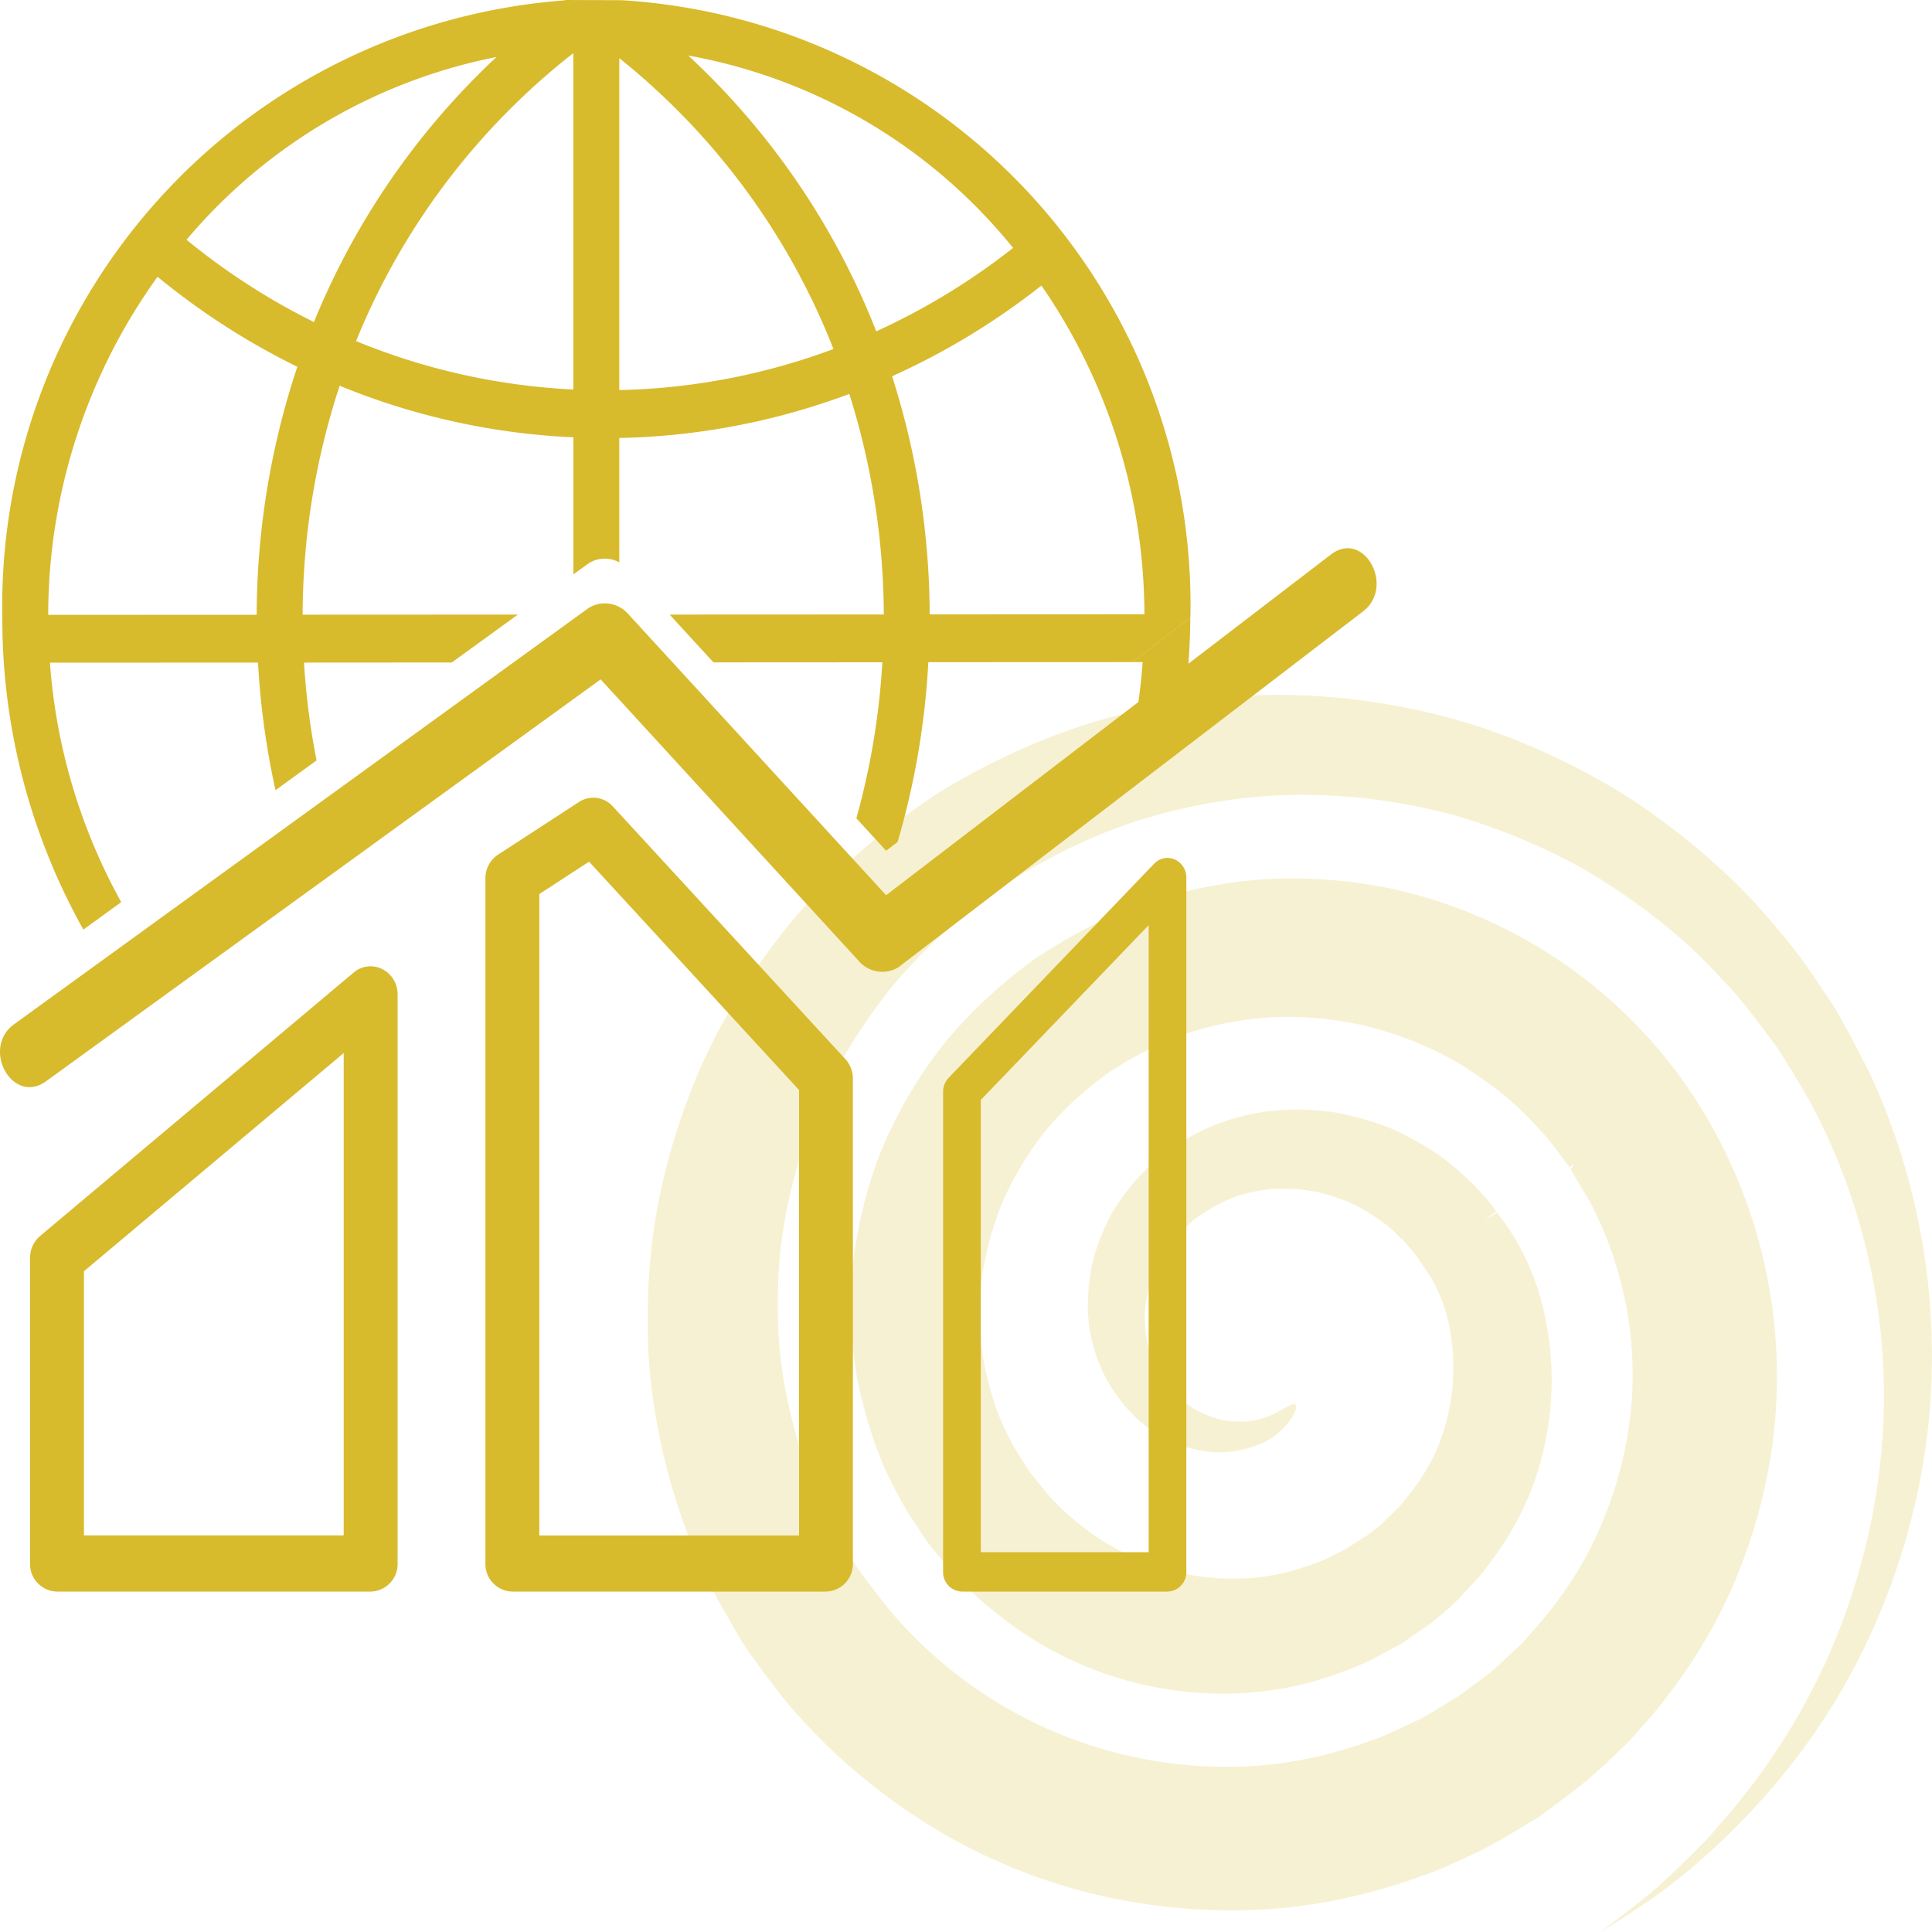 <svg xmlns="http://www.w3.org/2000/svg" viewBox="0 0 20 20">
  <defs>
    <style>
      .cls-1, .cls-2 {
        fill: #d8ba2d;
      }

      .cls-1 {
        opacity: 0.21;
      }

      .cls-3 {
        fill: none;
      }
    </style>
  </defs>
  <title>trade</title>
  <g id="Apoio">
    <path class="cls-1" d="M16.37,18.477l-.121.095-.096.072-.222.165c-.209.122-.273.17-.496.292l-.071.039-.057.027-.114.054-.127.058-.136.06c-.095.044-.17.065-.253.096l-.122.043c-.041.014-.097.031-.139.044-.174.053-.352.099-.533.137a5.445,5.445,0,0,1-1.106.117,6.013,6.013,0,0,1-1.084-.092,5.866,5.866,0,0,1-2.012-.752,6.163,6.163,0,0,1-.856-.621c-.133-.115-.261-.235-.382-.36-.062-.062-.12-.127-.179-.191-.058-.066-.109-.123-.165-.193l-.163-.214c-.026-.035-.055-.072-.08-.107l-.062-.086c-.025-.034-.054-.074-.084-.12l-.047-.075-.035-.059L7.514,16.706c-.041-.071-.084-.146-.126-.227-.021-.04-.042-.082-.062-.124l-.03-.065-.024-.055-.046-.1-.053-.121q-.051-.121-.095-.243a6.432,6.432,0,0,1-.265-.973c-.031-.158-.059-.333-.076-.5-.018-.168-.028-.335-.031-.5a7.096,7.096,0,0,1,.049-.978,6.373,6.373,0,0,1,.203-.956q.067-.231.15-.453c.055-.148.112-.293.183-.446a6.447,6.447,0,0,1,.461-.825q.128-.195.268-.379c.093-.122.187-.241.295-.362a6.522,6.522,0,0,1,.657-.639A7.318,7.318,0,0,1,9.691,8.223c.137-.087.26-.155.389-.226q.193-.104.391-.196a6.733,6.733,0,0,1,.81-.314,6.347,6.347,0,0,1,.834-.197,6.464,6.464,0,0,1,1.658-.074,6.908,6.908,0,0,1,1.562.314,7.195,7.195,0,0,1,1.383.638c.107.065.212.133.315.204.101.071.198.142.294.215a7.135,7.135,0,0,1,.548.466,5.878,5.878,0,0,1,.485.514l.107.127c.039.046.076.093.112.14.071.093.137.186.199.277l.182.27c.071.109.123.21.17.296.051.091.102.195.152.29l.075.146.065.145a6.969,6.969,0,0,1,.548,3.42,6.977,6.977,0,0,1-.455,1.885,6.739,6.739,0,0,1-.765,1.426,7.276,7.276,0,0,1-1.538,1.587c-.206.148-.368.25-.476.32L16.571,20l.154-.119c.102-.078.255-.194.444-.354.09-.087.196-.18.304-.289l.17-.17c.059-.06.114-.129.174-.197a6.901,6.901,0,0,0,.737-1.009,6.568,6.568,0,0,0,.635-1.414,6.68,6.68,0,0,0,.31-1.8,6.426,6.426,0,0,0-.272-2.057,6.315,6.315,0,0,0-.418-1.048l-.068-.131-.073-.124c-.051-.084-.094-.164-.151-.252-.058-.094-.107-.176-.156-.241l-.187-.248c-.063-.082-.125-.161-.189-.236-.032-.038-.064-.074-.097-.109l-.11-.117a5.134,5.134,0,0,0-.447-.427c-.159-.135-.328-.264-.505-.386-.088-.061-.18-.121-.271-.178-.089-.055-.182-.109-.277-.16a6.381,6.381,0,0,0-1.227-.495,6.022,6.022,0,0,0-1.345-.206,5.479,5.479,0,0,0-1.39.122,5.329,5.329,0,0,0-.685.191,5.681,5.681,0,0,0-.664.287q-.163.083-.323.177c-.105.062-.216.131-.306.192a6.279,6.279,0,0,0-.578.464,5.379,5.379,0,0,0-.516.537c-.075.09-.151.193-.225.296q-.11.155-.21.318a5.243,5.243,0,0,0-.35.674c-.047.108-.091.231-.133.354q-.062.184-.111.371a5.145,5.145,0,0,0-.139.754,5.875,5.875,0,0,0-.019.784c.006.13.017.259.034.387.017.129.038.247.068.382a5.115,5.115,0,0,0,.224.76q.035.09.074.178l.04.087.051.106.022.048.019.038.041.079c.03.054.063.11.099.171l.119.196.024.039.015.022.049.067.074.099c.019.028.039.05.059.076l.118.151a4.557,4.557,0,0,0,3.578,1.649,3.993,3.993,0,0,0,.807-.091c.135-.029.269-.064.405-.106l.092-.03.107-.038a1.89,1.89,0,0,0,.201-.078l.181-.083.107-.051.053-.025.035-.021c.063-.035.273-.164.345-.207l.145-.107.09-.067.063-.048a1.581,1.581,0,0,0,.145-.125l.138-.129.063-.058c.022-.021.046-.05.068-.075l.134-.151c.032-.038.079-.096.116-.144.039-.05.077-.101.113-.152.072-.102.14-.205.2-.31a3.596,3.596,0,0,0,.165-.321c.049-.109.097-.23.137-.343a4.099,4.099,0,0,0,.179-.706,3.772,3.772,0,0,0-.043-1.415,3.864,3.864,0,0,0-.212-.67c-.022-.054-.047-.107-.071-.159-.027-.053-.055-.117-.085-.164l-.178-.299-.01-.015c-.002-.012-.007.031.041-.046-.108.058-.032.013-.057.024L16.237,12.068l-.009-.011-.017-.022-.032-.043-.113-.15c-.034-.044-.065-.08-.093-.111l-.03-.032c-.016-.016-.027-.029-.039-.043l-.062-.067a3.414,3.414,0,0,0-.509-.429c-.047-.033-.097-.067-.145-.098-.046-.03-.087-.055-.135-.082a3.187,3.187,0,0,0-.292-.146,3.737,3.737,0,0,0-.621-.213,3.693,3.693,0,0,0-.648-.09c-.054-.003-.114-.005-.163-.005-.049-.001-.094.001-.149.004-.105.006-.211.016-.316.032q-.158.024-.316.062c-.052.012-.105.026-.156.041-.05.014-.085.025-.136.044a3.511,3.511,0,0,0-.568.264c-.046.027-.092.054-.138.083a1.047,1.047,0,0,0-.107.072c-.086.064-.169.13-.247.198-.078.068-.153.138-.222.211a2.547,2.547,0,0,0-.187.215,3.507,3.507,0,0,0-.322.509,2.635,2.635,0,0,0-.116.255c-.033.089-.066.189-.093.282-.027.095-.049.19-.067.284a2.502,2.502,0,0,0-.037.269,3.438,3.438,0,0,0,.007.574q.007.068.018.132l.011.062.015.068c.022.097.046.19.073.279a2.426,2.426,0,0,0,.09.248c.016.039.034.076.052.111.052.102.043.092.065.13.017.031.04.068.068.112l.046.072.026.042s.019.033.023.038l.053.066.17.21q.045.049.092.095c.062.062.128.119.196.174a2.524,2.524,0,0,0,1.856.566,2.285,2.285,0,0,0,.459-.098l.059-.019c.018-.006.03-.01.053-.019l.124-.047.208-.104.017-.008.067-.044.13-.083a.22.22,0,0,0,.03-.02l.055-.041c.033-.025.059-.046.078-.062l.013-.012.026-.026.052-.051.081-.077c.027-.028.058-.068.086-.102l.022-.026.016-.021.038-.05a2.078,2.078,0,0,0,.238-.397c.03-.064.055-.141.08-.212.022-.072.041-.145.056-.219a2.196,2.196,0,0,0,0-.874,1.623,1.623,0,0,0-.129-.381c-.014-.033-.027-.052-.039-.076l-.018-.035-.036-.052-.082-.122a.221.221,0,0,0-.028-.043c-.088-.105-.129-.158-.139-.166L14.498,12.818l-.011-.013a1.259,1.259,0,0,0-.238-.198l-.075-.049-.072-.044a1.187,1.187,0,0,0-.133-.066c-.048-.02-.1-.039-.153-.057l-.082-.025-.069-.02a1.676,1.676,0,0,0-.302-.038c-.052-.002-.109-.002-.157-.001-.01-.001-.039.002-.063.005l-.073.009a1.515,1.515,0,0,0-.275.066,1.412,1.412,0,0,0-.248.117c-.041.024-.082.05-.124.078a.492.492,0,0,0-.09.068,1.944,1.944,0,0,0-.189.191l-.038.047a.409.409,0,0,0-.028.038q-.036.057-.066.113a1.489,1.489,0,0,0-.096.212c-.008.021-.021.074-.029.109-.009.039-.017.078-.022.115s-.01.073-.013.108a.545.545,0,0,0-0.0.097,1.557,1.557,0,0,0,.022.209l.009.042a.395.395,0,0,0,.013.043l.036.101a.744.744,0,0,0,.07.146l.031.05.014.02.028.037c.009.012.015.026.025.036l.015.015c0.0.001.02.017.042.042l-.026-.024c.01.008.019.017.026.024l.008.009.011.014a.193.193,0,0,0,.023.022,1.054,1.054,0,0,0,.396.219.945.945,0,0,0,.346.026.845.845,0,0,0,.252-.077c.13-.066.193-.117.219-.092.017.014.007.096-.115.231a.691.691,0,0,1-.29.189,1.063,1.063,0,0,1-.469.069,1.324,1.324,0,0,1-.612-.219.38.38,0,0,1-.047-.034l-.024-.022-.006-.006-.003-.003-.057-.042a.773.773,0,0,1-.057-.058l-.062-.064c-.011-.011-.021-.023-.032-.036a.405.405,0,0,1-.039-.058l.028.042a1.596,1.596,0,0,1-.363-1.115c.003-.054.007-.107.014-.159.007-.056.012-.097.027-.168a2.03,2.03,0,0,1,.112-.336c.023-.053.047-.105.073-.156a.958.958,0,0,1,.053-.093c.017-.027.034-.053.052-.079a2.545,2.545,0,0,1,.236-.286l.076-.077.085-.068c.048-.038.098-.076.152-.113a2.143,2.143,0,0,1,.362-.206,2.249,2.249,0,0,1,.412-.134q.053-.012.107-.022c.037-.006.068-.012.121-.018.075-.007.142-.012.216-.014A2.479,2.479,0,0,1,13.82,11.516c.057.01.084.017.121.025l.108.026c.073.019.149.041.226.067a2.057,2.057,0,0,1,.237.099c.043.022.072.037.106.056l.102.057a2.153,2.153,0,0,1,.425.317l-.043-.039a2.33,2.33,0,0,1,.26.257.913.913,0,0,1,.123.155l.004.005.001.001-.058.041-.044.033-.019.015c.258-.154.072-.042.13-.076l.001.001.001.002.01.013.038.05.038.05.048.074c.032.049.065.101.088.146a2.573,2.573,0,0,1,.237.592,3.172,3.172,0,0,1,.065,1.29c-.017.11-.041.221-.069.331a3.387,3.387,0,0,1-.107.328,3.123,3.123,0,0,1-.333.619l-.049.07-.028.039-.024.032c-.034.043-.062.084-.102.13l-.128.139-.054.057-.027.029-.041.041c-.054.054-.107.098-.153.136l-.065.053a.945.945,0,0,1-.095.07l-.127.087-.027.019-.006.005-.028.02a.955.955,0,0,1-.117.071l-.139.075c-.053.028-.11.059-.162.083l-.144.061c-.022.01-.055.022-.082.032l-.078.028a3.44,3.44,0,0,1-.684.171,3.719,3.719,0,0,1-2.775-.747c-.101-.077-.199-.158-.292-.245q-.07-.065-.138-.134l-.055-.057c-.038-.038-.072-.078-.095-.107l-.101-.125a1.651,1.651,0,0,1-.145-.188L9.514,15.833l-.044-.066c-.032-.048-.069-.104-.107-.169-.036-.057-.089-.169-.089-.165-.034-.063-.066-.126-.095-.189a3.697,3.697,0,0,1-.149-.38c-.042-.126-.077-.251-.108-.374l-.023-.098-.022-.106q-.02-.104-.033-.207a4.713,4.713,0,0,1-.029-.806,3.75,3.75,0,0,1,.048-.425c.023-.137.052-.271.086-.404.035-.134.074-.261.121-.395a3.914,3.914,0,0,1,.171-.4,4.842,4.842,0,0,1,.437-.721,3.868,3.868,0,0,1,.285-.342c.098-.106.201-.206.307-.302.106-.096.215-.186.327-.272a2.385,2.385,0,0,1,.199-.14c.059-.039.12-.076.181-.112a4.898,4.898,0,0,1,.792-.382c.067-.026.152-.054.225-.075.071-.021.14-.04.212-.058q.213-.055.435-.091c.148-.025.298-.042.45-.052.073-.004.158-.009.238-.009.081-0.0.15.001.226.004a5.108,5.108,0,0,1,.904.114,5.039,5.039,0,0,1,3.054,2.108,5.304,5.304,0,0,1,.821,3.732,5.568,5.568,0,0,1-.241.969c-.056.16-.115.309-.185.466a5.076,5.076,0,0,1-.234.457c-.085.148-.178.291-.275.428-.049.069-.099.136-.15.203-.053.068-.099.126-.162.2l-.16.18c-.027.03-.05.058-.081.089l-.098.095c-.065.063-.134.129-.187.176C16.504,18.363,16.457,18.41,16.37,18.477Z" transform="translate(0)"/>
  </g>
  <g id="Icone">
    <g id="trade">
      <g>
        <path class="cls-2" d="M3.662,10.067.415,12.795a.296.296,0,0,0-.104.226v3.164a.285.285,0,0,0,.279.291H3.837a.285.285,0,0,0,.279-.291V10.294a.291.291,0,0,0-.159-.262A.269.269,0,0,0,3.662,10.067ZM3.558,15.894H.869V13.16L3.558,10.901Z" transform="translate(0)"/>
        <path class="cls-2" d="M5.994,8.302,5.156,8.847a.294.294,0,0,0-.131.247v7.091a.285.285,0,0,0,.279.291H8.55a.285.285,0,0,0,.279-.291V11.166a.297.297,0,0,0-.077-.201L6.343,8.347A.271.271,0,0,0,5.994,8.302Zm2.278,7.593H5.583V9.255l.515-.335,2.174,2.364Z" transform="translate(0)"/>
        <path class="cls-2" d="M11.948,8.941l-2.128,2.217a.208.208,0,0,0-.057.144v4.97a.2.2,0,0,0,.196.204H12.086a.2.2,0,0,0,.195-.204V9.085A.204.204,0,0,0,12.161,8.897.189.189,0,0,0,11.948,8.941Zm-.057,7.127H10.153V11.387l1.738-1.81Z" transform="translate(0)"/>
        <path class="cls-2" d="M13.778,5.74Q11.476,7.504,9.173,9.267,7.833,7.806,6.493,6.345a.321.321,0,0,0-.397-.053Q3.121,8.447.146,10.603c-.344.249-.017.842.331.59q2.87-2.08,5.741-4.16Q7.56,8.497,8.902,9.961a.32.32,0,0,0,.397.053q2.405-1.842,4.81-3.684C14.446,6.072,14.119,5.48,13.778,5.74Z" transform="translate(0)"/>
      </g>
      <path class="cls-3" d="M9.071,3.43a6.956,6.956,0,0,0,1.417-.864,5.598,5.598,0,0,0-3.362-1.991A7.753,7.753,0,0,1,9.071,3.43Z" transform="translate(0)"/>
      <path class="cls-3" d="M9.624,6.36,11.847,6.359A6.018,6.018,0,0,0,10.781,2.956a7.418,7.418,0,0,1-1.545.94A8.181,8.181,0,0,1,9.624,6.36Z" transform="translate(0)"/>
      <path class="cls-3" d="M5.935,4.032V.55a7.248,7.248,0,0,0-2.249,2.981A6.76,6.76,0,0,0,5.935,4.032Z" transform="translate(0)"/>
      <path class="cls-3" d="M6.411.602V4.038a6.744,6.744,0,0,0,2.217-.425A7.239,7.239,0,0,0,6.411.602Z" transform="translate(0)"/>
      <path class="cls-3" d="M5.14.59A5.617,5.617,0,0,0,1.931,2.481a6.959,6.959,0,0,0,1.319.852A7.759,7.759,0,0,1,5.14.59Z" transform="translate(0)"/>
      <path class="cls-3" d="M9.292,8.715q1.215-.93,2.429-1.861L9.61,6.855A8.156,8.156,0,0,1,9.292,8.715Z" transform="translate(0)"/>
      <path class="cls-3" d="M9.134,6.856l-1.748.001q.74.807,1.48,1.614A7.636,7.636,0,0,0,9.134,6.856Z" transform="translate(0)"/>
      <path class="cls-3" d="M2.672,6.859.517,6.86a6.008,6.008,0,0,0,.737,2.478q.799-.579,1.598-1.158A8.209,8.209,0,0,1,2.672,6.859Z" transform="translate(0)"/>
      <path class="cls-3" d="M5.935,4.528a7.205,7.205,0,0,1-2.42-.534,7.652,7.652,0,0,0-.383,2.37l2.228-.001.574-.416Z" transform="translate(0)"/>
      <path class="cls-3" d="M3.148,6.859a7.704,7.704,0,0,0,.13,1.013Q3.977,7.365,4.677,6.858Z" transform="translate(0)"/>
      <path class="cls-3" d="M3.077,3.797a7.423,7.423,0,0,1-1.447-.932,6.005,6.005,0,0,0-1.131,3.5L2.657,6.364A8.186,8.186,0,0,1,3.077,3.797Z" transform="translate(0)"/>
      <path class="cls-3" d="M7.126,12.227a5.606,5.606,0,0,0,3.163-1.762A6.789,6.789,0,0,0,8.936,9.7,7.641,7.641,0,0,1,7.126,12.227Z" transform="translate(0)"/>
      <path class="cls-3" d="M6.411,6.857V8.667a7.315,7.315,0,0,1,2.035.336Q7.462,7.93,6.479,6.857Z" transform="translate(0)"/>
      <path class="cls-3" d="M6.411,9.161v3.038A7.256,7.256,0,0,0,8.486,9.528,6.851,6.851,0,0,0,6.411,9.161Z" transform="translate(0)"/>
      <path class="cls-3" d="M6.931,6.362l2.217-.001A7.682,7.682,0,0,0,8.792,4.078a7.199,7.199,0,0,1-2.381.457V5.822a.294.294,0,0,1,.082.061Q6.712,6.122,6.931,6.362Z" transform="translate(0)"/>
      <path class="cls-3" d="M10.603,10.09A5.961,5.961,0,0,0,11.706,7.71q-1.11.851-2.221,1.701A7.258,7.258,0,0,1,10.603,10.09Z" transform="translate(0)"/>
      <path class="cls-3" d="M3.639,9.15a7.318,7.318,0,0,1,2.297-.477V6.858H5.823q-1.188.862-2.377,1.723Q3.531,8.869,3.639,9.15Z" transform="translate(0)"/>
      <path class="cls-3" d="M3.388,9.789a6.782,6.782,0,0,0-1.258.753,5.62,5.62,0,0,0,3.009,1.669A7.641,7.641,0,0,1,3.388,9.789Z" transform="translate(0)"/>
      <path class="cls-3" d="M5.935,12.251V9.168a6.845,6.845,0,0,0-2.105.436A7.266,7.266,0,0,0,5.935,12.251Z" transform="translate(0)"/>
      <path class="cls-2" d="M.517,6.86l2.154-.001a8.209,8.209,0,0,0,.181,1.321q.213-.154.425-.308a7.704,7.704,0,0,1-.13-1.013L4.677,6.858q.342-.248.684-.496l-2.228.001a7.652,7.652,0,0,1,.383-2.37,7.205,7.205,0,0,0,2.42.534V5.946l.16-.116a.31.31,0,0,1,.315-.008V4.534A7.199,7.199,0,0,0,8.792,4.078a7.682,7.682,0,0,1,.357,2.283l-2.217.001q.227.248.454.495l1.748-.001A7.636,7.636,0,0,1,8.865,8.471l.308.336.119-.091A8.156,8.156,0,0,0,9.61,6.855l2.112-.001.601-.46A6.273,6.273,0,0,0,6.435.002L5.85,0,5.844.004A6.29,6.29,0,0,0,.024,6.401a6.585,6.585,0,0,0,.839,3.222q.196-.142.392-.284A6.008,6.008,0,0,1,.517,6.86ZM10.781,2.956A6.018,6.018,0,0,1,11.847,6.359l-2.223.001a8.181,8.181,0,0,0-.389-2.465A7.418,7.418,0,0,0,10.781,2.956Zm-.293-.39A6.956,6.956,0,0,1,9.071,3.43,7.753,7.753,0,0,0,7.125.575,5.598,5.598,0,0,1,10.487,2.566ZM6.411.602A7.239,7.239,0,0,1,8.628,3.613a6.744,6.744,0,0,1-2.217.425ZM5.935.55V4.032a6.76,6.76,0,0,1-2.249-.501A7.248,7.248,0,0,1,5.935.55ZM5.14.59A7.759,7.759,0,0,0,3.25,3.334a6.959,6.959,0,0,1-1.319-.852A5.617,5.617,0,0,1,5.14.59ZM1.631,2.865a7.423,7.423,0,0,0,1.447.932A8.186,8.186,0,0,0,2.657,6.364L.499,6.365A6.005,6.005,0,0,1,1.631,2.865Z" transform="translate(0)"/>
      <path class="cls-2" d="M12.322,6.394l-.601.46h.108a6.159,6.159,0,0,1-.124.856q.276-.212.552-.423a6.766,6.766,0,0,0,.065-.887Z" transform="translate(0)"/>
    </g>
  </g>
</svg>
